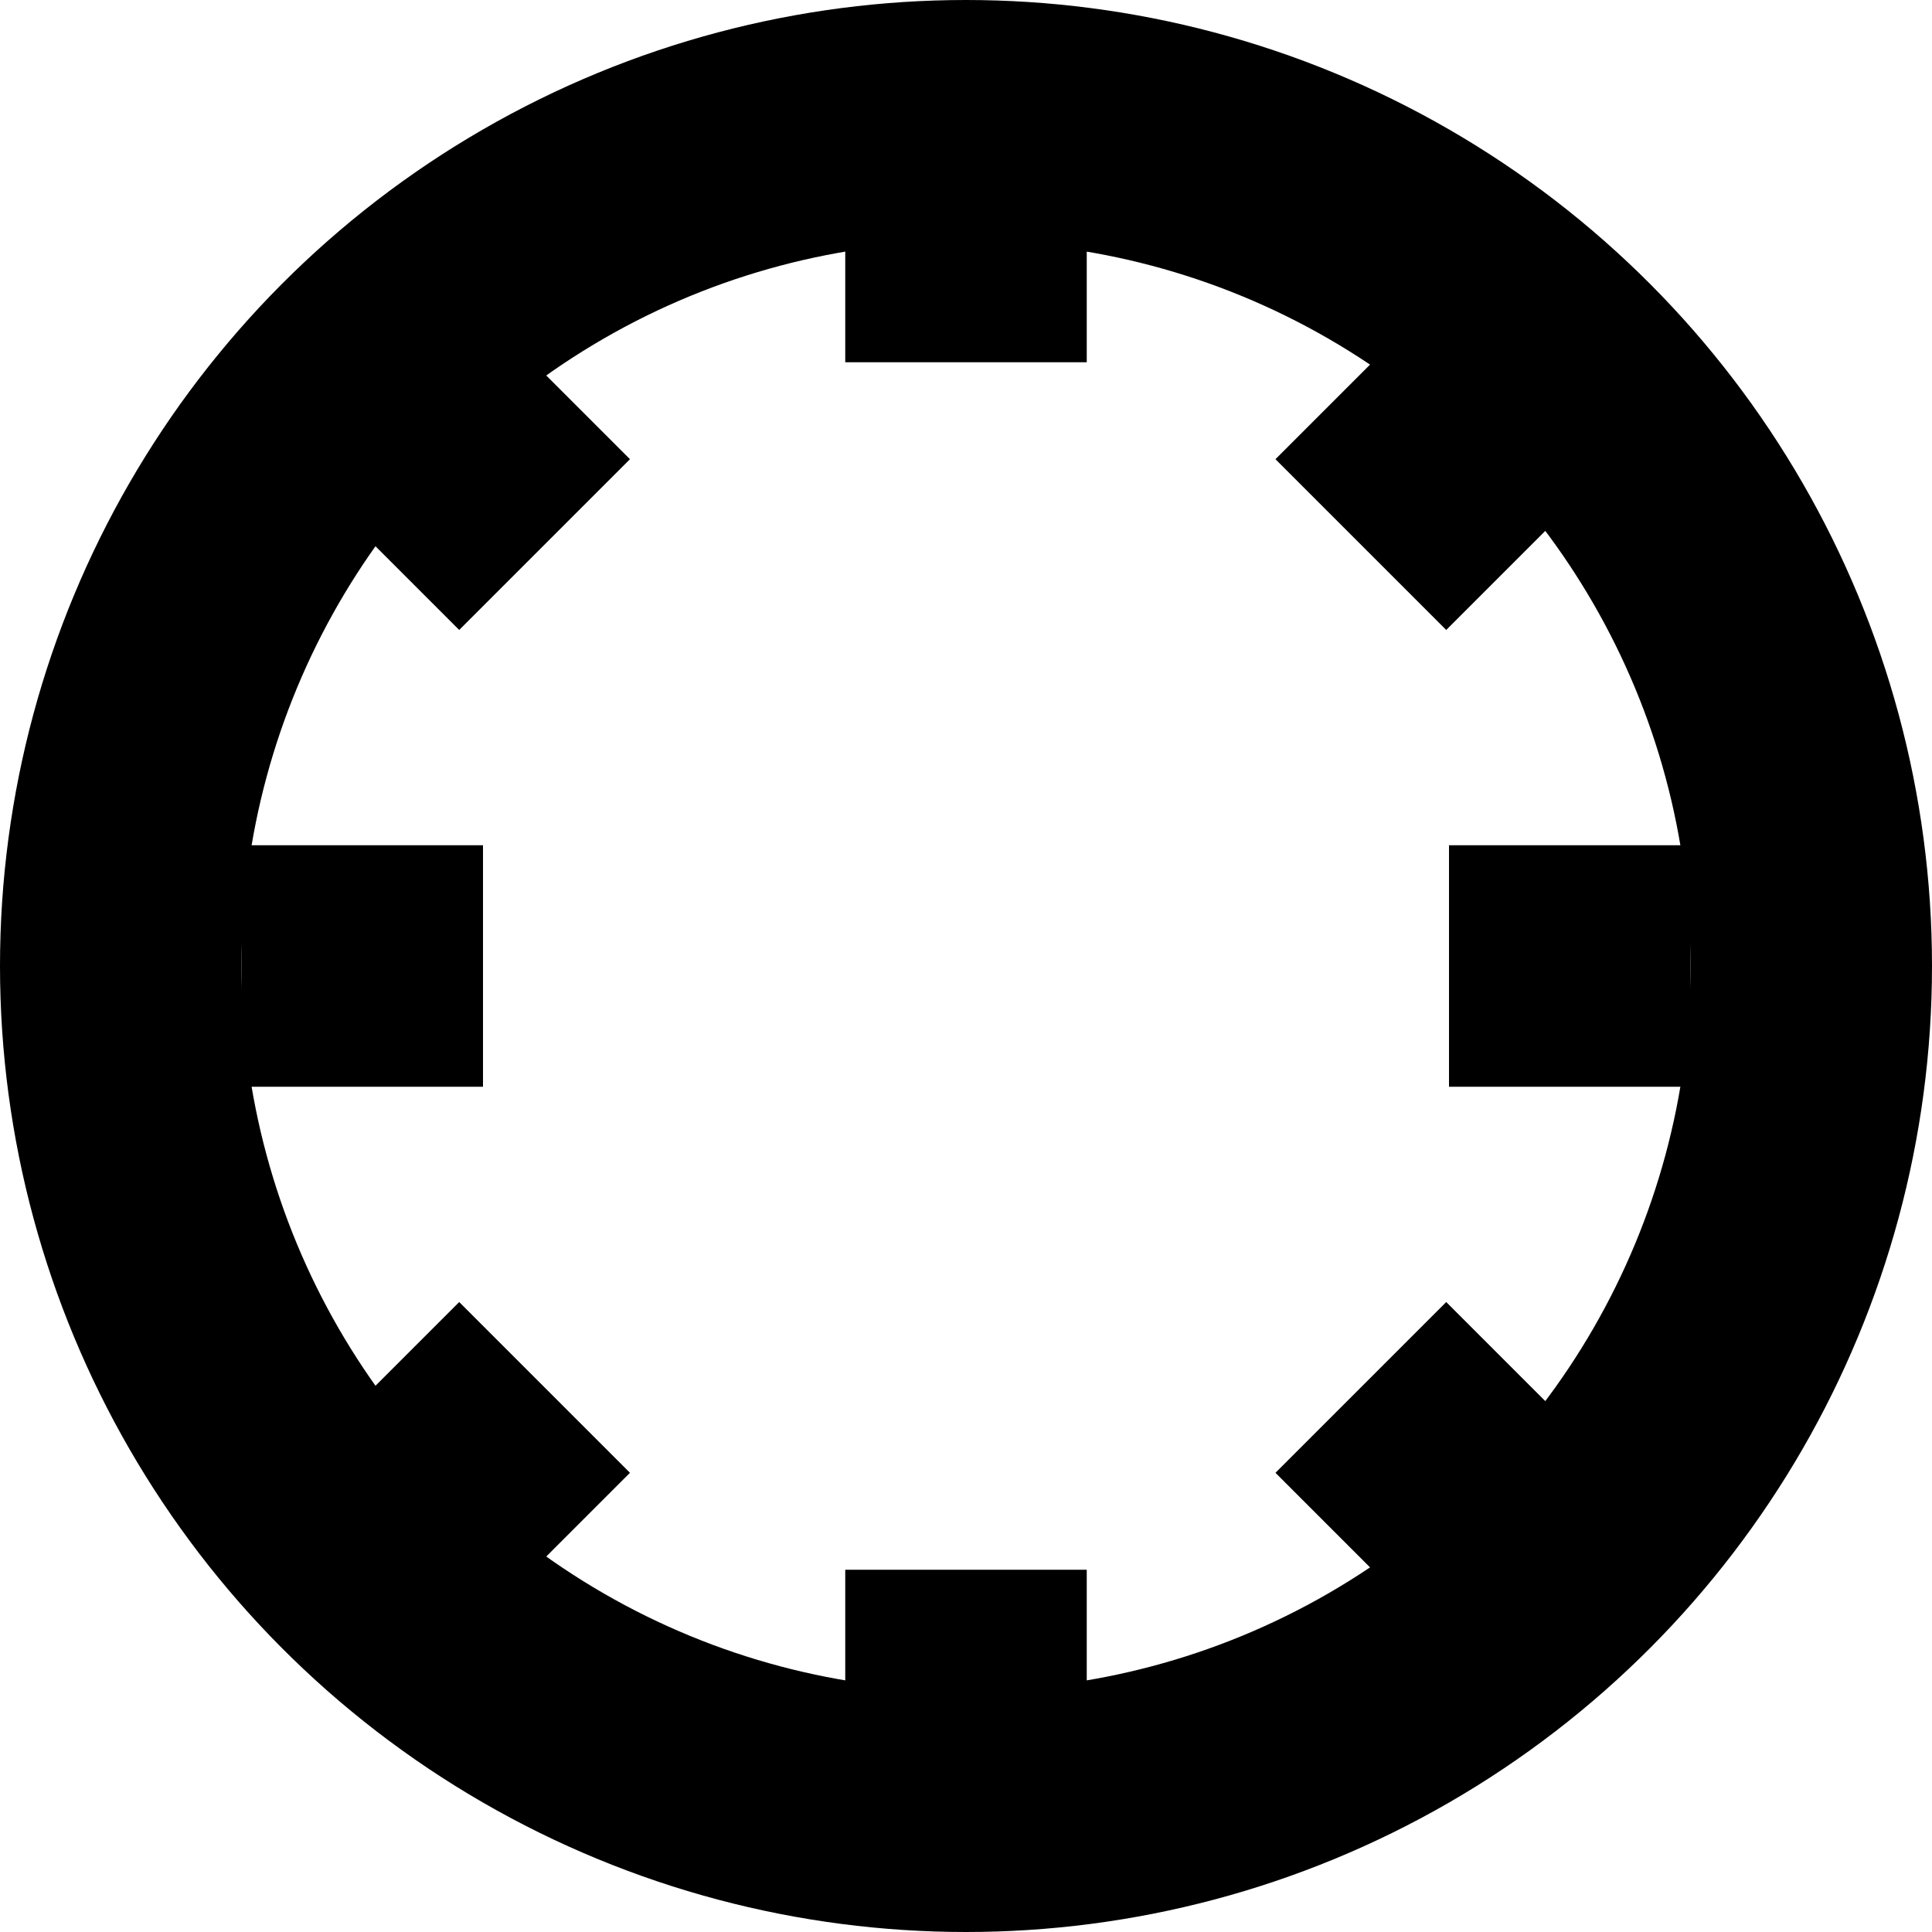 <svg xmlns="http://www.w3.org/2000/svg" width="16" height="16" viewBox="0 0 16 16">
    <circle cx="8" cy="8" r="7" fill="none" stroke="#000" stroke-width="2"/>
    <line x1="8" y1="1" x2="8" y2="3" stroke="#000" stroke-width="2"/>
    <line x1="12.39" y1="3.39" x2="11.27" y2="4.51" stroke="#000" stroke-width="2"/>
    <line x1="14" y1="8" x2="12" y2="8" stroke="#000" stroke-width="2"/>
    <line x1="12.39" y1="12.61" x2="11.27" y2="11.49" stroke="#000" stroke-width="2"/>
    <line x1="8" y1="15" x2="8" y2="13" stroke="#000" stroke-width="2"/>
    <line x1="3.39" y1="12.61" x2="4.51" y2="11.49" stroke="#000" stroke-width="2"/>
    <line x1="2" y1="8" x2="4" y2="8" stroke="#000" stroke-width="2"/>
    <line x1="3.39" y1="3.39" x2="4.51" y2="4.51" stroke="#000" stroke-width="2"/>
  </svg>
  